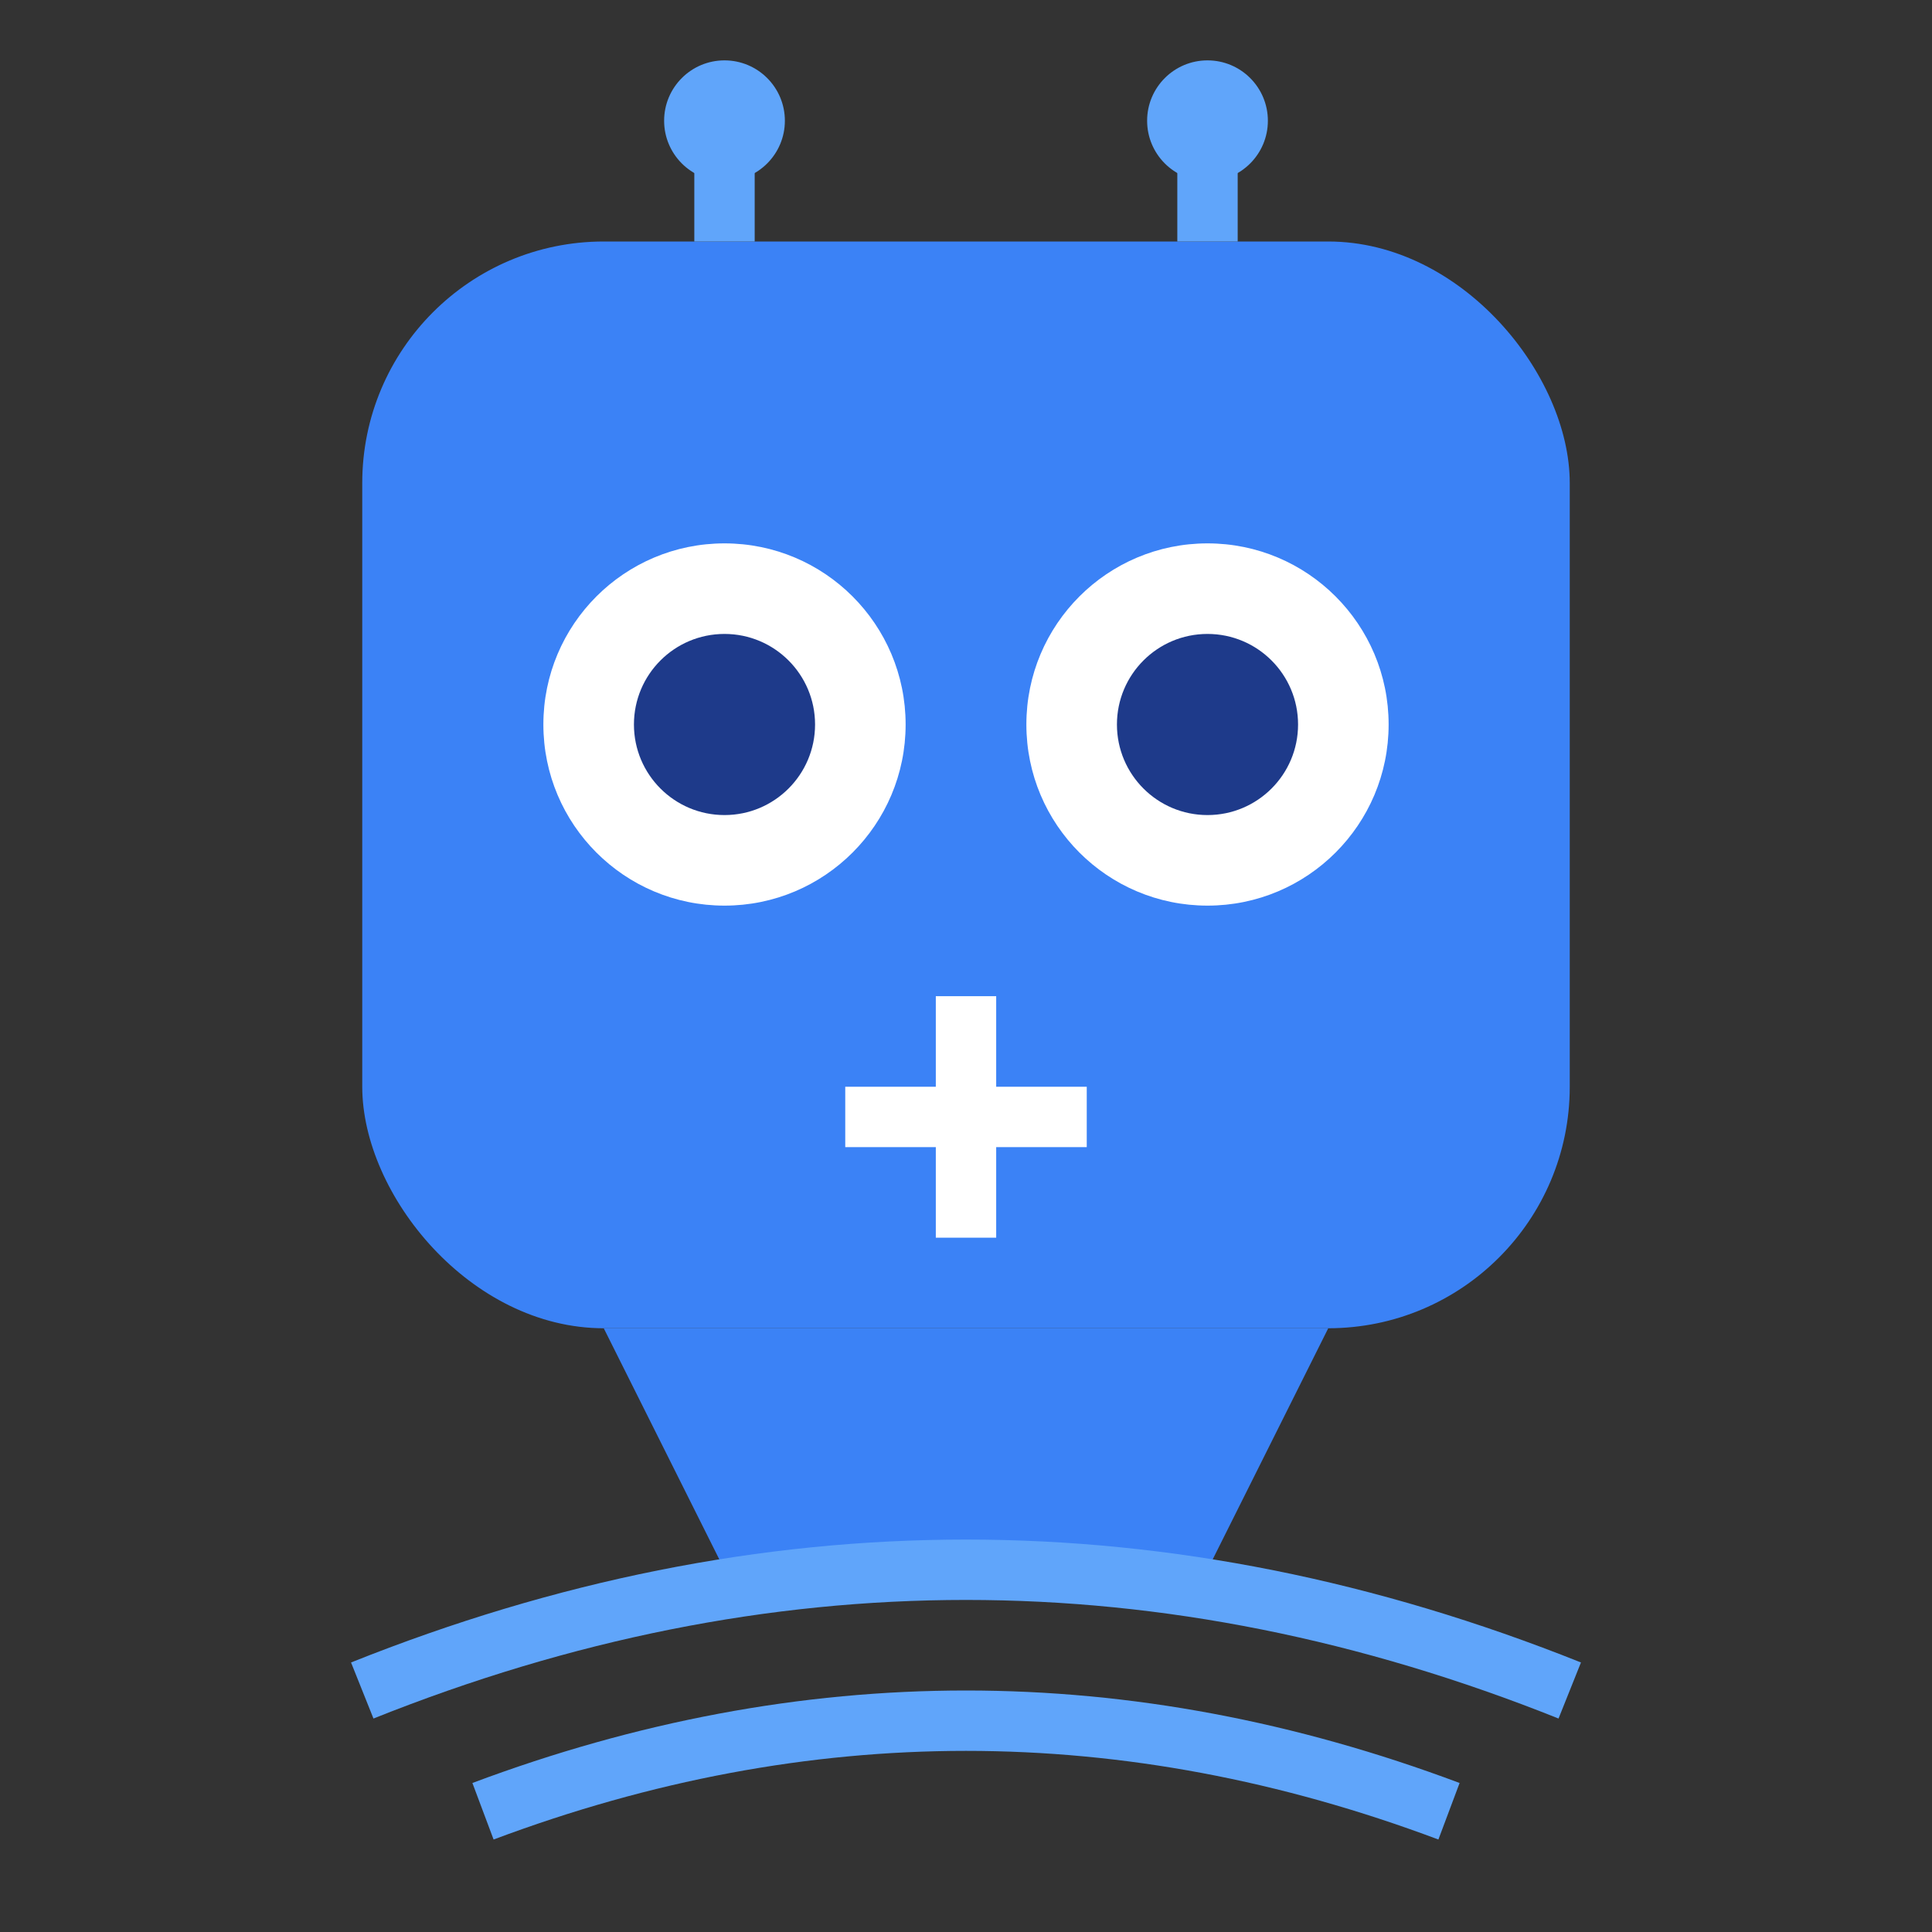 <?xml version="1.0" encoding="UTF-8"?>
<svg viewBox="0 0 64 64" xmlns="http://www.w3.org/2000/svg">
  <rect x="0" y="0" width="64" height="64" fill="#333333" stroke="none"/>
  <rect x="12" y="8" width="40" height="36" rx="8" fill="#3B82F6" />
  <circle cx="24" cy="4" r="2" fill="#60A5FA" />
  <circle cx="40" cy="4" r="2" fill="#60A5FA" />
  <line x1="24" y1="4" x2="24" y2="8" stroke="#60A5FA" stroke-width="2" />
  <line x1="40" y1="4" x2="40" y2="8" stroke="#60A5FA" stroke-width="2" />
  <circle cx="24" cy="24" r="6" fill="white" />
  <circle cx="40" cy="24" r="6" fill="white" />
  <circle cx="24" cy="24" r="3" fill="#1E3A8A" />
  <circle cx="40" cy="24" r="3" fill="#1E3A8A" />
  <rect x="28" y="36" width="8" height="2" fill="white" />
  <rect x="31" y="33" width="2" height="8" fill="white" />
  <path d="M20 44 L44 44 L40 52 L24 52 Z" fill="#3B82F6" />
  <path d="M12 56 Q32 48 52 56" fill="none" stroke="#60A5FA" stroke-width="2" />
  <path d="M16 60 Q32 54 48 60" fill="none" stroke="#60A5FA" stroke-width="2" />
</svg>